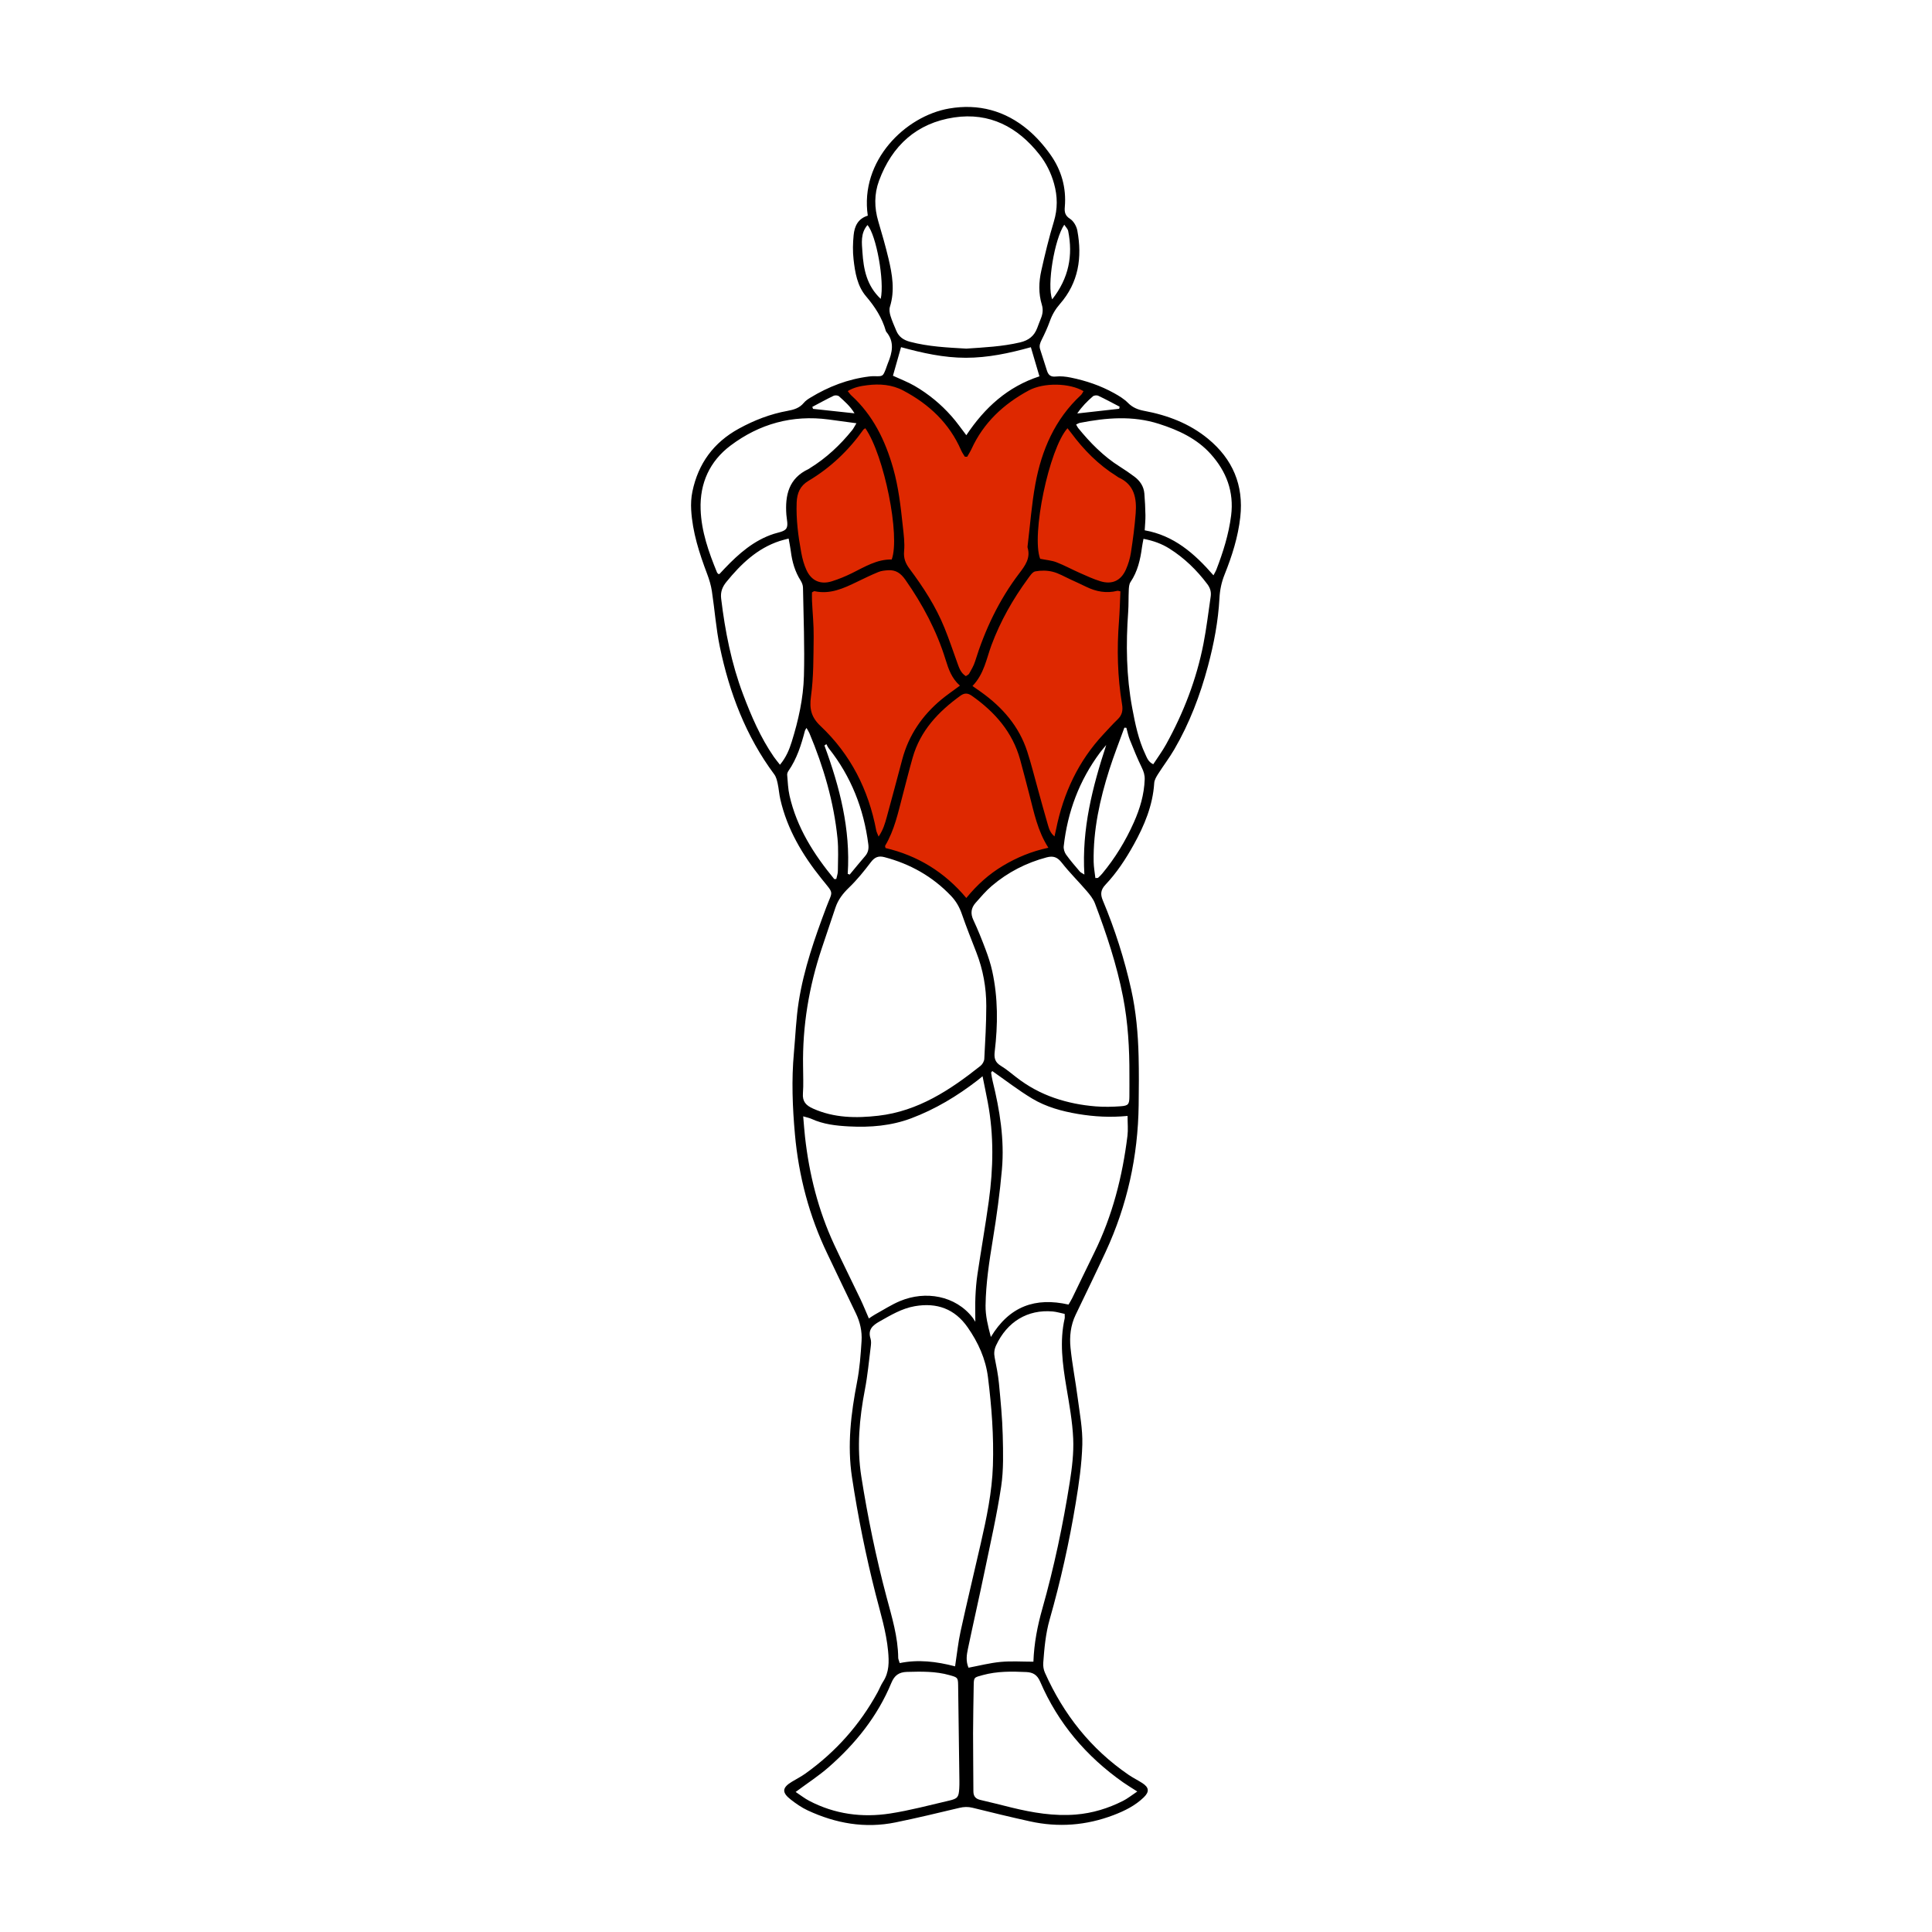 <?xml version="1.0" encoding="UTF-8"?>
<svg xmlns="http://www.w3.org/2000/svg" viewBox="0 0 2500 2500">
  <defs>
    <style>
      .cls-1 {
        fill: #000;
      }

      .cls-1, .cls-2, .cls-3 {
        stroke-width: 0px;
      }

      .cls-2 {
        fill: none;
      }

      .cls-4 {
        fill: #de2800;
        stroke: #000;
        stroke-miterlimit: 10;
      }

      .cls-3 {
        fill: #fff;
      }
    </style>
  </defs>
  <g id="Layer_9" data-name="Layer 9">
    <rect class="cls-3" x="-11.4" y="-13.78" width="2528.78" height="2532.29"/>
  </g>
  <g id="Back">
    <path class="cls-4" d="M1088,500.22c11.37-3.57,20.07-7.66,29.16-8.88,22.16-2.96,43.33.64,63.3,11.64,25.28,13.93,45.78,32.18,58.24,58.71,2.9,6.16,6.72,11.89,10.83,19.06,2.36-3.03,4.01-4.72,5.17-6.71,5.33-9.12,9.73-18.89,15.9-27.39,26.9-37.08,61.89-58.9,109.41-55.77,9.37.62,24.59,6.22,30.78,11.43-4.36,5.17-8.94,10.22-13.08,15.62-4.2,5.47-8.16,11.15-11.86,16.97-3.29,5.18-2.93,10.31,1.55,14.88,8.65,8.85,16.94,18.06,25.95,26.52,17.26,16.21,34.84,32.08,52.44,47.92,8.5,7.65,12.73,17.02,11.18,28.25-3.08,22.34-6.41,44.65-10.3,66.85-1.62,9.26-5.48,18.11-7.37,27.35-1.95,9.56-2.76,19.36-4.04,29.05-.86,6.5-1.27,13.08-2.56,19.49-4.74,23.69-.72,47.15,1.16,70.71,1.36,17.05,1.98,34.15,2.94,51.23.54,9.58-2.77,16.95-11.58,21.69-9.78,5.26-16.67,13.21-22.93,22.55-16.7,24.89-31.68,50.6-43.67,78.09-6.51,14.93-8.74,30.73-10.79,46.64-1.56,12.09-7.8,17.79-19.63,18.31-3.63.16-7.24.65-10.87.9-14.13.96-23.31,10.58-33.17,18.98-1.63,1.39-2.74,3.64-4.56,4.54-18.73,9.24-31.37,25.72-46.71,39-.79.68-1.72,1.19-2.89,1.99-8.34-7.65-16.74-15.11-24.85-22.88-6.85-6.56-13.96-12.5-22.44-17.1-5.9-3.2-11.39-7.9-15.75-13.05-8.19-9.67-19.44-10.41-30.46-12.26-1.78-.3-3.64-.07-5.46-.15-11.04-.5-18.13-7.7-18.88-19.11-1.12-16.86-4.73-33.09-11.59-48.61-11.39-25.75-25.7-49.77-41.06-73.33-6.97-10.71-14.95-19.43-25.96-25.55-6.75-3.75-9.74-9.59-9.64-17.12.15-11.28-.08-22.6.72-33.84,1.52-21.43,3.92-42.79,5.39-64.22.47-6.8-.62-13.74-1.39-20.58-1.84-16.27-3.9-32.52-5.9-48.78-.22-1.79-.39-3.66-1-5.33-10.42-28.26-13.57-58.04-18.34-87.48-2.44-15.08,1.24-27.88,13.23-38.32,16.75-14.6,33.1-29.67,49.32-44.86,9.02-8.45,17.38-17.6,26.15-26.33,5.56-5.53,5.9-11.55,1.57-17.68-5.24-7.42-10.87-14.57-16.41-21.77-2.38-3.09-4.95-6.03-9.27-11.26Z"/>
  </g>
  <g id="Back-2" data-name="Back">
    <path class="cls-1" d="M1122.92,279.11c-10.51-71.07,48.49-128.92,105.27-138.7,37.89-6.53,72.39,2.75,101.84,27.43,10.99,9.21,20.79,20.4,29.12,32.12,14.29,20.1,20.88,43.02,18.7,67.94-.57,6.56.3,11.14,6.84,15.31,4.58,2.91,8.35,9.59,9.38,15.16,6.43,34.77,1.64,67.3-22.47,94.89-5.87,6.72-10.12,13.96-13.1,22.32-2.92,8.17-6.58,16.12-10.48,23.89-2.06,4.09-3.58,7.87-2.13,12.4,2.99,9.33,5.88,18.69,8.95,28,1.78,5.39,4.79,8.07,11.35,7.36,6.36-.69,13.09.08,19.42,1.37,19.67,4,38.6,10.41,56.17,20.21,6.3,3.51,12.74,7.38,17.74,12.44,6.01,6.09,12.86,8.86,20.91,10.36,30.47,5.66,59,16.51,82.99,36.35,31.52,26.06,46.1,59.77,41.5,101.09-2.88,25.88-10.67,50.4-20.31,74.39-3.98,9.9-6.07,19.85-6.64,30.58-1.6,29.83-7.2,59.13-14.9,87.93-10.08,37.67-23.86,74-43.57,107.8-6.39,10.96-14.16,21.1-20.97,31.83-2.26,3.56-4.73,7.69-4.98,11.7-1.84,29.06-12.79,55.03-26.65,79.96-10.25,18.45-21.86,36.12-36.4,51.51-6.13,6.49-6.9,12.2-3.47,20.38,15.62,37.26,27.87,75.66,36.68,115.09,6.35,28.44,8.9,57.4,9.63,86.47.53,21.06.35,42.15.08,63.22-.84,66.29-14.79,129.7-42.68,189.9-12.67,27.35-25.88,54.46-38.92,81.64-6.49,13.54-8.04,28.12-6.58,42.54,2.18,21.64,6.46,43.05,9.25,64.64,2.6,20.14,6.57,40.44,6.02,60.56-.69,25.28-4.37,50.62-8.51,75.64-8.42,50.9-19.63,101.25-33.78,150.9-5.22,18.3-6.86,37.1-8.26,55.92-.31,4.17.4,8.87,2.1,12.67,24.05,53.94,59.37,98.76,108.34,132.3,5.68,3.89,11.94,6.92,17.74,10.66,8.74,5.65,9.4,11.19,1.92,18.44-11.16,10.82-24.8,17.56-39.18,23.03-35.26,13.42-71.36,16.2-108.15,8.07-24.81-5.48-49.52-11.44-74.18-17.57-5.89-1.46-11.22-1.29-17.07.1-27.54,6.54-55.08,13.21-82.81,18.85-39.5,8.04-77.34,1.29-113.5-15.55-7.82-3.64-15.12-8.72-21.96-14.05-11.78-9.18-11.15-15.4,1.45-23.02,5.9-3.57,12.1-6.72,17.7-10.72,39.02-27.93,70.21-62.87,93.23-105.03,2.44-4.46,4.23-9.32,7-13.55,8.14-12.4,7.91-25.9,6.59-39.89-2.38-25.13-9.87-49.07-16.05-73.33-12.73-50.01-22.94-100.54-30.67-151.56-6.3-41.56-1.33-82.47,6.59-123.38,3.37-17.38,4.7-35.23,5.81-52.94.77-12.37-1.85-24.46-7.43-35.87-12.43-25.46-24.42-51.13-36.71-76.66-23.6-49.01-37.24-100.93-42.08-154.81-3.15-35.02-4.55-70.33-1.32-105.57,2.02-22.04,2.79-44.27,6.22-66.08,6.64-42.16,20.68-82.34,35.66-122.16,8.42-22.36,10.57-16.2-6.22-37.09-24.58-30.59-44.34-63.84-53.23-102.6-1.54-6.7-1.96-13.66-3.43-20.39-.9-4.12-1.98-8.64-4.41-11.91-36.75-49.39-58.01-105.47-70.45-165.06-4.95-23.73-6.64-48.14-10.31-72.16-1.14-7.44-3.35-14.83-6.02-21.89-10.17-26.94-19.07-54.2-20.75-83.18-.46-7.86-.01-16.03,1.59-23.72,7.52-36.21,27.37-63.41,60.05-81.35,19.95-10.95,40.8-19.01,63.16-23.05,8.07-1.46,15.4-3.62,20.9-10.32,2.25-2.74,5.43-4.86,8.51-6.73,23.54-14.36,48.77-24.09,76.27-27.44,2.15-.26,4.34-.41,6.51-.36,11.07.3,11.08.33,14.95-9.58.92-2.37,1.62-4.83,2.59-7.17,5.79-13.94,8.87-27.71-2.14-40.76-.23-.27-.38-.63-.48-.97-4.84-17.07-14.1-31.34-25.61-44.86-11.42-13.42-14.27-30.88-16.19-47.89-1.17-10.35-.92-21.02.12-31.41,1.12-11.25,5.5-21.21,18.26-25.06ZM1235.88,2156.25c2.54-16.57,3.99-31.03,7.08-45.13,8.32-37.95,17.4-75.74,26.08-113.62,7.63-33.3,14.66-66.73,15.79-101.01,1.26-38.2-1.66-76.18-6.36-114.09-2.99-24.13-12.7-45.28-26.34-64.85-16.72-23.99-39.95-32.31-68.44-27.33-16.86,2.95-31.13,11.63-45.7,19.83-8.97,5.05-15.22,10.63-11.5,22.21,1.06,3.3.64,7.27.19,10.84-2.31,18.36-4,36.85-7.49,54.99-7.2,37.38-10.6,74.82-4.64,112.62,8.27,52.4,18.95,104.32,32.58,155.6,6.91,25.97,14.89,51.7,15.16,78.94.02,1.69.94,3.37,1.95,6.78,23.84-4.92,47.4-2.11,71.63,4.21ZM1039.18,1380.07c0,11.62.68,23.29-.2,34.84-.8,10.6,4.07,15.55,13.1,19.6,27.26,12.21,55.89,12.51,84.46,9.24,51.42-5.9,92.92-33.28,132.22-64.53,2.51-2,4.74-5.91,4.91-9.05,1.24-22.81,2.56-45.65,2.58-68.49.01-23.73-4.15-46.94-12.82-69.21-6.45-16.57-13.05-33.11-18.87-49.91-3.05-8.82-7.49-16.52-13.8-23.16-23.89-25.15-52.89-41.5-86.37-50.27-7.76-2.03-12.64.1-17.55,6.6-8.73,11.54-17.95,22.92-28.34,32.93-7.84,7.55-13.99,15.53-17.41,25.73-5.89,17.55-11.8,35.08-17.68,52.64-16.62,49.66-25.11,100.62-24.24,153.05ZM1250.29,451.12c23.09-1.58,46.57-2.63,69.72-8.07,11.09-2.61,18.2-8.24,22.13-18.55,1.55-4.07,3.01-8.18,4.69-12.19,2.46-5.88,3.22-11.75,1.31-18.01-4.45-14.63-3.96-29.56-.68-44.17,4.77-21.22,9.85-42.43,16.18-63.23,5.07-16.68,4.91-32.77.3-49.28-3.87-13.86-10.16-26.51-18.98-37.71-28.11-35.69-64.55-54.75-110.27-47.95-48.32,7.19-80.46,36.37-97.25,81.97-6.3,17.1-6.18,34.79-.95,52.46,4.74,16,9.39,32.05,13.24,48.28,4.87,20.57,8.44,41.29,1.82,62.37-1.1,3.51-.38,8.02.74,11.69,2,6.57,4.88,12.88,7.52,19.24,3.32,8,9.39,12.09,17.83,14.32,23.72,6.27,47.95,7.41,72.67,8.83ZM1262.07,1710.43c0-12.64-.34-22.39.1-32.11.44-9.78,1.19-19.6,2.64-29.28,4.72-31.59,10.31-63.06,14.67-94.7,5.88-42.67,6.73-85.42-1.32-128-2.05-10.83-4.32-21.62-6.74-33.68-3.24,2.64-4.87,4.04-6.57,5.35-26.32,20.31-54.57,37.35-85.74,49.07-25.9,9.74-52.84,11.94-80.4,10.5-16.88-.88-33.25-2.7-48.76-9.8-2.74-1.25-5.81-1.8-10.63-3.23.89,10.1,1.44,18.33,2.36,26.53,5.39,48.36,17.12,95.05,37.66,139.28,11.01,23.72,22.78,47.09,34.03,70.69,3.84,8.05,7.16,16.34,10.94,25.03,3.13-2.04,5.44-3.75,7.93-5.12,10.8-5.94,21.24-12.77,32.56-17.48,32.74-13.62,71.57-7.1,93.85,21.63.88,1.14,1.57,2.43,3.42,5.33ZM1251.57,591.02c-1.03-.02-2.06-.05-3.09-.07-1.59-2.7-3.48-5.26-4.72-8.11-15.27-35.23-41.55-59.79-74.92-77.47-14.71-7.79-30.63-8.92-46.67-6.91-8.37,1.05-17.04,2.57-25.2,7.63,1.89,2.31,3.04,4.12,4.56,5.51,28.07,25.59,43.9,58.13,54.15,94.04,7.02,24.58,9.82,49.8,12.53,75.05,1.16,10.8,2.69,21.81,1.69,32.51-.86,9.21,1.82,15.79,7.03,22.77,17.85,23.9,34.08,48.88,45.31,76.67,5.98,14.79,11.08,29.94,16.48,44.96,2.33,6.48,4.36,13.08,11.08,17.32,1.53-1.1,3.49-1.82,4.25-3.2,2.78-5.03,5.89-10.06,7.58-15.5,12.83-41.27,31.06-79.83,57.28-114.31,7.68-10.09,14.89-19.78,10.77-33.43-.2-.66-.02-1.45.06-2.17,3.23-26.63,5.16-53.5,10-79.84,8.09-44.06,25.27-84.03,58.99-115.28,1.43-1.32,2.23-3.33,3.33-5.04-17.64-10.48-51.08-11.6-70.99-.84-32.51,17.56-58.34,41.6-73.95,75.69-1.59,3.47-3.71,6.69-5.58,10.03ZM1461.45,1390.75c.15-33.83-1.8-67.54-8.26-100.79-8.05-41.47-21.37-81.46-36.29-120.89-2.23-5.91-6.54-11.26-10.72-16.15-10.6-12.38-22.33-23.84-32.32-36.66-5.64-7.23-11.01-9.09-19.5-6.83-26.44,7.02-50.18,19.23-70.94,36.88-7.69,6.54-14.32,14.4-21.04,22-5.78,6.55-6.82,13.72-2.86,22.15,5.85,12.48,11,25.33,15.84,38.24,3.43,9.15,6.54,18.53,8.62,28.07,7.51,34.43,7.34,69.23,3.17,104.02-.98,8.17.34,13.77,7.74,18.25,7.11,4.3,13.55,9.76,20.14,14.89,15.04,11.71,31.51,20.67,49.56,26.89,17.29,5.95,35.1,9.39,53.21,10.84,10.82.87,21.81.63,32.65-.18,9.71-.72,10.87-2.65,10.98-12.4.11-9.44.02-18.89.02-28.33ZM1377.68,1700.18c-5.65-1.18-10.5-2.71-15.44-3.15-32.51-2.85-59.03,13.23-73.29,43.89-2.42,5.21-2.95,10.18-1.84,15.8,2.18,11.03,4.44,22.11,5.51,33.29,2.13,22.39,4.36,44.83,4.91,67.29.54,22.08,1.22,44.53-2.03,66.24-5.54,36.92-13.89,73.43-21.48,110.03-6.93,33.4-14.56,66.66-21.54,100.06-1.6,7.63-2.93,15.59.76,24.38,13.99-2.62,27.7-6.2,41.62-7.5,13.79-1.29,27.79-.28,42.36-.28.87-23.99,5.26-46.37,11.51-68.42,15.26-53.87,26.78-108.58,35.52-163.83,2.94-18.58,5.28-37.63,4.46-56.32-.98-22.37-5.12-44.67-8.83-66.84-4.93-29.51-8.97-58.91-2.23-88.66.3-1.35.04-2.82.04-5.98ZM1459.07,1444.01c-22.38,2.15-43.28.96-64.03-2.52-20.92-3.51-41.43-9.11-59.59-20.05-17.82-10.73-34.36-23.59-51.45-35.51-.75,1.1-1.54,1.72-1.47,2.22.53,3.57,1.04,7.16,1.91,10.66,9.25,37.58,15.46,75.63,12.05,114.37-2.67,30.33-6.82,60.6-11.75,90.66-4.65,28.35-9.04,56.66-9.43,85.41-.18,13.28,2.98,26.11,6.86,40.82,24.04-39.97,57.74-51.67,100.51-41.96,1.61-2.81,3.36-5.51,4.76-8.38,9.55-19.59,18.92-39.27,28.55-58.81,23.55-47.8,36.47-98.63,42.94-151.24.96-7.78.13-15.77.13-25.66ZM1242.15,887.21c-10.64-9.37-14.75-21.28-18.5-33.45-11.56-37.47-29.69-71.57-52.17-103.63-5.84-8.32-12.28-12.85-22.14-12.24-4.26.26-8.76.66-12.63,2.25-9.39,3.84-18.53,8.31-27.67,12.73-17.43,8.43-34.89,16.58-55.15,12.09-.54-.12-1.25.58-3.19,1.56,0,3.22-.15,7.1.03,10.97.72,15.58,2.36,31.17,2.16,46.73-.34,25.73-.01,51.69-3.51,77.07-2.24,16.19.52,26.98,12.4,38.18,39,36.8,62.11,82.53,72.07,135.07.42,2.24,1.63,4.33,3.05,7.99,5.95-8.63,8.3-16.96,10.57-25.22,6.83-24.84,13.43-49.74,20.05-74.64,8.31-31.24,25.65-56.64,50.26-77.2,7.19-6.01,15-11.27,24.4-18.27ZM1258.39,887.68c4.85,3.4,8.06,5.63,11.25,7.9,27.56,19.7,49.03,44.24,59.62,76.95,5.14,15.86,9.14,32.09,13.63,48.16,4.39,15.72,8.59,31.5,13.22,47.15,1.46,4.92,3.07,10.13,8.42,14.48.89-4.01,1.53-6.73,2.09-9.47,9.43-46.53,28.78-88.12,61.49-123.01,5.96-6.35,11.75-12.89,18.04-18.9,5.84-5.58,7.14-11.49,5.79-19.56-5.93-35.59-6.79-71.43-3.99-107.4,1-12.88,1.27-25.82,1.87-38.78-1.99-.36-3.1-.91-4.02-.68-14.07,3.53-27.33,1.08-40.15-5.16-6.85-3.33-13.76-6.53-20.69-9.69-7.59-3.46-14.96-7.91-22.94-9.87-7.12-1.75-15.15-1.81-22.36-.44-3.7.7-6.92,5.86-9.62,9.54-19.4,26.48-35.47,54.76-46.99,85.63-6.66,17.84-9.48,37.4-24.65,53.14ZM1356.59,1096.98c-14.11-22.03-18.56-45.69-24.61-68.8-3.95-15.09-7.78-30.22-11.93-45.26-9.87-35.72-32.77-61.62-62.37-82.5-5.12-3.61-9.49-4.06-14.79-.23-28.61,20.65-52.03,45.28-61.94,80.26-4.55,16.05-8.59,32.25-12.84,48.39-5.91,22.43-10.64,45.27-22.74,65.56-.27.46.2,1.35.49,2.96,41.25,9.69,76.26,30.85,104.55,64.64,14.1-17.29,29.46-30.98,47.37-41.67,17.85-10.66,36.77-18.66,58.82-23.34ZM1471.66,2318.2c-7.49-4.81-13.03-8.1-18.28-11.8-47.73-33.58-84.29-76.53-107.4-130.3-3.8-8.83-9.18-12.06-17.97-12.48-18.92-.9-37.7-1.15-56.27,3.93-11.5,3.14-11.63,2.6-11.79,14.19-.28,20.34-.77,40.69-.81,61.03-.04,25.04.4,50.08.42,75.12,0,6.58,2.88,9.83,9.23,11.26,13.46,3.03,26.8,6.56,40.2,9.83,27.27,6.65,54.75,11.33,83.02,9.05,21.68-1.75,42.04-8.02,61.32-17.78,5.73-2.9,10.83-7.07,18.31-12.06ZM1029.58,2318.77c6.22,4.12,11.58,8.38,17.54,11.49,33.01,17.28,68.41,22.01,104.72,16.4,25.75-3.98,51.08-10.81,76.52-16.71,10.92-2.53,12.23-4.57,12.91-15.58.2-3.26.24-6.53.2-9.8-.53-41.37-1.05-82.74-1.65-124.11-.14-9.85-.95-9.94-11-12.8-18.15-5.16-36.55-4.72-55.11-4.23-10.37.28-16.23,4.38-20.3,14.23-17.82,43.13-46.35,78.64-81.17,109.12-12.75,11.16-27.14,20.45-42.65,31.98ZM1479.66,697.25c-.82,4.56-1.52,7.69-1.94,10.86-2.11,15.95-5.61,31.35-14.83,45.04-1.84,2.73-2.09,6.82-2.26,10.33-.47,9.42-.1,18.88-.77,28.28-2.99,41.76-2.46,83.36,5.27,124.63,3.81,20.32,7.94,40.62,16.86,59.5,2.21,4.68,3.87,10.08,10.32,13.05,5.7-8.76,11.74-16.91,16.61-25.72,22.62-40.9,39.31-84.11,48.32-130.03,3.97-20.24,6.37-40.8,9.38-61.23.88-5.96-.55-11.05-4.4-16.17-13.68-18.17-29.69-33.73-48.92-45.86-9.85-6.21-20.65-10.19-33.66-12.69ZM1009.28,989.6c8.14-9.91,12.03-19.62,15.16-29.63,8.72-27.81,15.06-56.33,15.84-85.35,1.03-38.03-.54-76.13-1.22-114.2-.05-3.07-1.32-6.46-2.99-9.09-7.37-11.61-11.04-24.34-12.73-37.83-.66-5.27-1.78-10.49-2.85-16.62-4.69,1.27-8.16,2.04-11.52,3.14-29.13,9.57-50.08,29.74-68.92,52.83-5.36,6.56-7.92,13.1-6.88,21.76,5.09,42.28,13.25,83.83,28.34,123.79,10.66,28.22,22.54,55.87,39.78,80.86,2.2,3.19,4.73,6.15,8,10.35ZM1570.21,744.47c1.75-3.36,2.92-5.16,3.68-7.13,8.76-22.72,16.06-45.76,19.16-70.11,3.95-31.05-6.2-57.29-26.46-79.81-17.98-19.99-41.83-30.92-66.97-38.97-33.87-10.84-68.04-7.97-102.18-1.28-1.59.31-3.05,1.3-4.93,2.13,1.13,2,1.67,3.36,2.55,4.45,15.63,19.24,32.84,36.77,53.99,50.08,6.44,4.05,12.73,8.38,18.83,12.92,7.28,5.42,12.14,12.61,12.92,21.83.79,9.37,1.22,18.79,1.39,28.19.1,6.04-.56,12.1-.95,19.45,37.53,6.64,64.16,29.66,88.97,58.24ZM929.8,742.87c.63-.11,1.11-.05,1.3-.25,2.25-2.35,4.43-4.75,6.67-7.1,18.18-19.07,37.67-36.24,63.36-44.68,5.76-1.89,13.63-2.83,16.34-6.96,2.74-4.19.52-11.79.08-17.87-1.82-25.24,3.08-47.13,28.66-59.05.65-.3,1.21-.8,1.82-1.18,21.23-13.12,39.17-29.9,54.75-49.27,1.69-2.1,2.87-4.62,5.43-8.82-13.14-1.78-24.52-3.36-35.91-4.87-46.99-6.2-89.54,5.56-127.05,33.79-26.94,20.28-39.79,48.69-38.66,82.4.95,28.65,10.44,55.45,21.23,81.73.36.88,1.36,1.51,1.95,2.14ZM1119.77,554.16c-1.23.8-2.02,1.06-2.41,1.6-19.17,27.03-42.68,49.47-71.19,66.44-10.89,6.48-14.82,15.92-15.29,28.1-.84,21.95,2.02,43.51,5.97,64.95,1.43,7.76,3.55,15.65,6.89,22.76,6.42,13.66,18.13,18.69,32.51,14.23,8.97-2.79,17.78-6.43,26.21-10.59,16.52-8.15,32.32-18.1,51.39-17.65,11.32-30.14-9.75-134.94-34.09-169.84ZM1345.94,723.06c7.85,1.6,14.85,2.09,21.12,4.5,10.14,3.89,19.73,9.2,29.7,13.59,8.96,3.95,17.89,8.17,27.22,11,15.1,4.59,26.51-.73,32.95-15.19,3.06-6.88,5.31-14.37,6.46-21.81,2.6-16.85,4.87-33.8,6.17-50.79,1.48-19.36-1.54-37.24-22.03-46.5-.98-.44-1.8-1.23-2.72-1.8-23.47-14.63-42.48-33.94-58.86-56.03-1.46-1.97-3.03-3.87-4.63-5.89-24.03,27.04-47.01,138.59-35.37,168.92ZM1155.46,486.18c9.7,4.47,19.21,8.07,27.9,13.08,9.08,5.24,17.77,11.35,25.88,18,7.83,6.41,15.14,13.6,21.89,21.16,6.83,7.65,12.68,16.17,19.29,24.74,23.91-35.86,53.48-62.74,94.61-76.18-3.7-12.56-7.24-24.56-11.1-37.69-28.11,7.84-55.61,13.67-84.15,13.67-28.51,0-55.95-6.1-83.83-13.73-3.71,13.06-7.03,24.78-10.48,36.95ZM1457.51,941.75l-2.58-.14c-6.51,18.02-13.59,35.87-19.41,54.11-12.38,38.83-21.05,78.42-20.34,119.5.12,7.04,1.47,14.05,2.24,20.97,2.18-.17,3.1.04,3.5-.32,1.86-1.7,3.7-3.44,5.31-5.38,16.8-20.2,30.34-42.45,41.01-66.42,7.87-17.66,13.32-35.96,13.99-55.53.19-5.71-1.36-10.34-3.82-15.4-5.69-11.68-10.58-23.76-15.41-35.83-2-4.99-3.02-10.37-4.49-15.57ZM1079.56,1137.57l2.59-.16c.71-3.42,2.01-6.83,2.04-10.26.12-14.12.94-28.36-.47-42.36-4.75-47.25-18.03-92.35-36.32-136.04-.9-2.15-2.28-4.1-3.81-6.8-1.05,1.86-1.78,2.69-2.02,3.65-4.79,18.3-10.39,36.25-21.36,52.02-.97,1.4-1.75,3.41-1.61,5.04.8,9,1.07,18.17,3.06,26.93,9.39,41.31,31.4,75.9,57.9,107.98ZM1431.43,964.07c-2.69,3.25-5.52,6.4-8.03,9.78-26.81,36.05-41.99,76.66-46.94,121.14-.39,3.51.97,7.94,3.05,10.85,5.46,7.65,11.69,14.76,17.79,21.94,1.15,1.35,3.05,2.06,5.89,3.89-3.56-59.02,10.49-113.37,28.25-167.6ZM1096.95,1130.77c.85.31,1.7.62,2.55.93,6.67-8.02,13.24-16.14,20.06-24.03,3.88-4.5,4.77-9.47,4.04-15.16-5.91-45.93-22.19-87.57-51.06-124.05-1.32-1.66-2.17-3.69-3.23-5.55-.83.59-1.66,1.19-2.49,1.78,19.75,53.61,33.91,108.23,30.13,166.08ZM1361.55,387.32c21.54-27.47,27.04-56.59,20.67-88.41-.55-2.75-3.11-5.09-5.06-8.13-12.65,18.4-22.77,78.76-15.61,96.53ZM1139.65,386.76c5.12-22.81-5.81-82.89-17.14-95.55-9.21,10.67-7.32,23.38-6.52,35.21,1.47,21.82,5.38,43.11,23.66,60.33ZM1393.95,535.04c19.16-2.14,36.71-4.11,54.27-6.08.19-.91.37-1.81.56-2.72-9.22-4.79-18.35-9.77-27.73-14.19-1.83-.86-5.41-.45-6.91.85-7.26,6.3-14.09,13.1-20.18,22.13ZM1051.12,526.5c.32.86.63,1.71.95,2.57,17.47,1.88,34.94,3.76,53.66,5.78-5.57-9.36-12.98-15.61-20.06-22.03-1.43-1.29-5.09-1.59-6.94-.7-9.35,4.5-18.44,9.53-27.62,14.38Z"/>
    <g>
      <path class="cls-2" d="M1235.88,2156.25c-24.22-6.32-47.79-9.13-71.63-4.21-1.01-3.41-1.93-5.09-1.95-6.78-.27-27.24-8.25-52.97-15.16-78.94-13.64-51.28-24.32-103.2-32.58-155.6-5.97-37.8-2.56-75.24,4.64-112.62,3.49-18.14,5.18-36.63,7.49-54.99.45-3.57.87-7.54-.19-10.84-3.73-11.58,2.53-17.17,11.5-22.21,14.58-8.2,28.84-16.88,45.7-19.83,28.49-4.98,51.72,3.34,68.44,27.33,13.64,19.57,23.35,40.72,26.34,64.85,4.69,37.91,7.62,75.9,6.36,114.09-1.13,34.28-8.16,67.72-15.79,101.01-8.68,37.88-17.76,75.66-26.08,113.62-3.09,14.1-4.53,28.56-7.08,45.13Z"/>
      <path class="cls-2" d="M1039.18,1380.07c-.87-52.43,7.62-103.39,24.24-153.05,5.87-17.55,11.79-35.09,17.68-52.64,3.42-10.2,9.57-18.18,17.41-25.73,10.39-10.02,19.61-21.39,28.34-32.93,4.91-6.5,9.79-8.63,17.55-6.6,33.48,8.77,62.49,25.12,86.37,50.27,6.31,6.65,10.74,14.34,13.8,23.16,5.82,16.8,12.41,33.33,18.87,49.91,8.67,22.27,12.84,45.48,12.82,69.21-.01,22.83-1.34,45.68-2.58,68.49-.17,3.14-2.4,7.05-4.91,9.05-39.3,31.25-80.79,58.64-132.22,64.53-28.57,3.28-57.2,2.97-84.46-9.24-9.04-4.05-13.91-9-13.1-19.6.88-11.55.2-23.22.2-34.84Z"/>
      <path class="cls-2" d="M1250.29,451.12c-24.72-1.42-48.95-2.55-72.67-8.83-8.43-2.23-14.51-6.33-17.83-14.32-2.64-6.36-5.52-12.67-7.52-19.24-1.12-3.67-1.84-8.19-.74-11.69,6.63-21.08,3.05-41.8-1.82-62.37-3.84-16.23-8.5-32.28-13.24-48.28-5.23-17.66-5.35-35.36.95-52.46,16.79-45.6,48.93-74.78,97.25-81.97,45.72-6.8,82.16,12.27,110.27,47.95,8.83,11.2,15.11,23.86,18.98,37.71,4.62,16.51,4.78,32.59-.3,49.28-6.33,20.8-11.41,42-16.18,63.23-3.28,14.61-3.77,29.55.68,44.17,1.91,6.26,1.15,12.13-1.31,18.01-1.68,4.01-3.14,8.12-4.69,12.19-3.92,10.31-11.04,15.94-22.13,18.55-23.14,5.44-46.63,6.5-69.72,8.07Z"/>
      <path class="cls-2" d="M1262.07,1710.43c-1.85-2.9-2.54-4.19-3.42-5.33-22.28-28.73-61.11-35.25-93.85-21.63-11.32,4.71-21.76,11.54-32.56,17.48-2.49,1.37-4.8,3.08-7.93,5.12-3.78-8.69-7.1-16.98-10.94-25.03-11.26-23.61-23.02-46.98-34.03-70.69-20.54-44.23-32.27-90.92-37.66-139.28-.91-8.2-1.47-16.43-2.36-26.53,4.82,1.44,7.89,1.98,10.63,3.23,15.51,7.1,31.88,8.92,48.76,9.8,27.56,1.44,54.5-.76,80.4-10.5,31.17-11.72,59.42-28.76,85.74-49.07,1.7-1.31,3.33-2.7,6.57-5.35,2.42,12.06,4.7,22.85,6.74,33.68,8.04,42.58,7.19,85.33,1.32,128-4.36,31.64-9.94,63.11-14.67,94.7-1.45,9.68-2.19,19.5-2.64,29.28-.44,9.72-.1,19.47-.1,32.11Z"/>
      <path class="cls-2" d="M1251.57,591.02c1.87-3.34,3.99-6.56,5.58-10.03,15.61-34.08,41.44-58.12,73.95-75.69,19.91-10.76,53.35-9.63,70.99.84-1.11,1.71-1.9,3.71-3.33,5.04-33.72,31.24-50.9,71.22-58.99,115.28-4.83,26.34-6.77,53.21-10,79.84-.09.72-.26,1.51-.06,2.17,4.11,13.65-3.1,23.34-10.77,33.43-26.22,34.48-44.45,73.04-57.28,114.31-1.69,5.43-4.8,10.46-7.58,15.5-.76,1.38-2.73,2.09-4.25,3.2-6.72-4.24-8.75-10.84-11.08-17.32-5.4-15.02-10.5-30.17-16.48-44.96-11.24-27.79-27.46-52.77-45.31-76.67-5.21-6.97-7.89-13.56-7.03-22.77,1-10.7-.53-21.71-1.69-32.51-2.71-25.25-5.51-50.47-12.53-75.05-10.25-35.91-26.08-68.45-54.15-94.04-1.53-1.39-2.68-3.21-4.56-5.51,8.15-5.06,16.83-6.58,25.2-7.63,16.04-2.01,31.96-.89,46.67,6.91,33.37,17.69,59.65,42.24,74.92,77.47,1.24,2.85,3.13,5.41,4.72,8.11,1.03.02,2.06.05,3.09.07Z"/>
      <path class="cls-2" d="M1461.45,1390.75c0,9.44.08,18.89-.02,28.33-.11,9.75-1.27,11.68-10.98,12.4-10.84.8-21.83,1.04-32.65.18-18.11-1.45-35.92-4.89-53.21-10.84-18.05-6.22-34.52-15.18-49.56-26.89-6.59-5.13-13.02-10.59-20.14-14.89-7.41-4.48-8.72-10.08-7.74-18.25,4.17-34.79,4.34-69.58-3.17-104.02-2.08-9.53-5.19-18.91-8.62-28.07-4.84-12.92-9.98-25.76-15.84-38.24-3.95-8.43-2.92-15.6,2.86-22.15,6.72-7.61,13.35-15.46,21.04-22,20.76-17.65,44.49-29.86,70.94-36.88,8.49-2.26,13.87-.4,19.5,6.83,9.99,12.83,21.72,24.29,32.32,36.66,4.19,4.89,8.49,10.25,10.72,16.15,14.92,39.43,28.23,79.42,36.29,120.89,6.46,33.24,8.4,66.96,8.26,100.79Z"/>
      <path class="cls-2" d="M1377.68,1700.18c0,3.16.27,4.64-.04,5.98-6.73,29.75-2.7,59.15,2.23,88.66,3.71,22.17,7.85,44.47,8.83,66.84.82,18.69-1.52,37.74-4.46,56.32-8.74,55.26-20.26,109.96-35.52,163.83-6.25,22.05-10.64,44.43-11.51,68.42-14.57,0-28.57-1.01-42.36.28-13.92,1.3-27.62,4.88-41.62,7.5-3.69-8.79-2.35-16.75-.76-24.38,6.98-33.39,14.61-66.65,21.54-100.06,7.59-36.6,15.94-73.11,21.48-110.03,3.26-21.71,2.57-44.16,2.03-66.24-.55-22.46-2.78-44.9-4.91-67.29-1.06-11.17-3.32-22.26-5.51-33.29-1.11-5.62-.58-10.59,1.84-15.8,14.26-30.66,40.78-46.74,73.29-43.89,4.94.43,9.79,1.96,15.44,3.15Z"/>
      <path class="cls-2" d="M1459.07,1444.01c0,9.89.82,17.89-.13,25.66-6.47,52.61-19.39,103.44-42.94,151.24-9.63,19.55-19,39.23-28.55,58.81-1.4,2.87-3.15,5.56-4.76,8.38-42.77-9.7-76.47,2-100.51,41.96-3.88-14.71-7.04-27.55-6.86-40.82.4-28.75,4.79-57.06,9.43-85.41,4.93-30.06,9.08-60.32,11.75-90.66,3.41-38.73-2.8-76.79-12.05-114.37-.86-3.5-1.38-7.09-1.91-10.66-.07-.5.72-1.13,1.47-2.22,17.09,11.92,33.63,24.78,51.45,35.51,18.16,10.94,38.67,16.54,59.59,20.05,20.74,3.48,41.65,4.66,64.03,2.52Z"/>
      <path class="cls-2" d="M1242.15,887.21c-9.4,7-17.21,12.26-24.4,18.27-24.61,20.56-41.95,45.96-50.26,77.2-6.62,24.9-13.22,49.8-20.05,74.64-2.27,8.26-4.62,16.59-10.57,25.22-1.43-3.66-2.63-5.75-3.05-7.99-9.96-52.54-33.07-98.27-72.07-135.07-11.87-11.21-14.63-21.99-12.4-38.18,3.5-25.38,3.18-51.34,3.51-77.07.2-15.56-1.43-31.15-2.16-46.73-.18-3.87-.03-7.75-.03-10.97,1.94-.98,2.66-1.68,3.19-1.56,20.27,4.48,37.72-3.67,55.15-12.09,9.14-4.42,18.28-8.89,27.67-12.73,3.88-1.59,8.38-1.99,12.63-2.25,9.87-.61,16.31,3.92,22.14,12.24,22.49,32.06,40.61,66.16,52.17,103.63,3.75,12.17,7.86,24.08,18.5,33.45Z"/>
      <path class="cls-2" d="M1258.39,887.68c15.17-15.73,17.99-35.3,24.65-53.14,11.52-30.87,27.59-59.15,46.99-85.63,2.7-3.68,5.92-8.84,9.62-9.54,7.21-1.37,15.24-1.31,22.36.44,7.97,1.96,15.35,6.41,22.94,9.87,6.93,3.16,13.84,6.35,20.69,9.69,12.82,6.24,26.07,8.69,40.15,5.16.92-.23,2.03.32,4.02.68-.6,12.96-.87,25.9-1.87,38.78-2.8,35.97-1.94,71.82,3.99,107.4,1.35,8.07.04,13.99-5.79,19.56-6.29,6.01-12.08,12.54-18.04,18.9-32.71,34.89-52.05,76.48-61.49,123.01-.55,2.74-1.2,5.45-2.09,9.47-5.35-4.36-6.97-9.56-8.42-14.48-4.63-15.65-8.83-31.43-13.22-47.15-4.49-16.07-8.49-32.3-13.63-48.16-10.59-32.71-32.06-57.25-59.62-76.95-3.18-2.27-6.4-4.5-11.25-7.9Z"/>
      <path class="cls-2" d="M1356.59,1096.98c-22.05,4.68-40.97,12.69-58.82,23.34-17.91,10.69-33.27,24.38-47.37,41.67-28.29-33.79-63.3-54.95-104.55-64.64-.29-1.61-.76-2.5-.49-2.96,12.1-20.29,16.83-43.13,22.74-65.56,4.25-16.14,8.29-32.33,12.84-48.39,9.91-34.98,33.33-59.61,61.94-80.26,5.3-3.83,9.67-3.38,14.79.23,29.6,20.88,52.5,46.78,62.37,82.5,4.16,15.04,7.98,30.17,11.93,45.26,6.05,23.11,10.5,46.77,24.61,68.8Z"/>
      <path class="cls-2" d="M1471.66,2318.2c-7.48,4.98-12.57,9.15-18.31,12.06-19.28,9.76-39.65,16.02-61.32,17.78-28.27,2.29-55.75-2.4-83.02-9.05-13.4-3.27-26.75-6.8-40.2-9.83-6.35-1.43-9.23-4.69-9.23-11.26-.03-25.04-.46-50.08-.42-75.12.03-20.34.53-40.69.81-61.03.16-11.59.29-11.04,11.79-14.19,18.57-5.08,37.34-4.83,56.27-3.93,8.79.42,14.18,3.64,17.97,12.48,23.11,53.76,59.67,96.71,107.4,130.3,5.25,3.7,10.79,6.99,18.28,11.8Z"/>
      <path class="cls-2" d="M1029.58,2318.77c15.51-11.53,29.9-20.82,42.65-31.98,34.82-30.47,63.35-65.99,81.17-109.12,4.07-9.85,9.93-13.96,20.3-14.23,18.55-.49,36.96-.93,55.11,4.23,10.06,2.86,10.86,2.95,11,12.8.61,41.37,1.13,82.74,1.65,124.11.04,3.27,0,6.54-.2,9.8-.68,11.01-1.99,13.04-12.91,15.58-25.44,5.9-50.76,12.73-76.52,16.71-36.31,5.61-71.71.87-104.72-16.4-5.96-3.12-11.32-7.38-17.54-11.49Z"/>
      <path class="cls-2" d="M1479.66,697.25c13.01,2.49,23.81,6.48,33.66,12.69,19.23,12.12,35.24,27.69,48.92,45.86,3.85,5.12,5.28,10.21,4.4,16.17-3.01,20.43-5.41,40.98-9.38,61.23-9.02,45.91-25.7,89.13-48.32,130.03-4.87,8.8-10.91,16.96-16.61,25.72-6.45-2.97-8.11-8.37-10.32-13.05-8.92-18.87-13.05-39.17-16.86-59.5-7.73-41.27-8.25-82.87-5.27-124.63.67-9.4.3-18.86.77-28.28.17-3.5.42-7.6,2.26-10.33,9.22-13.69,12.72-29.1,14.83-45.04.42-3.17,1.12-6.3,1.94-10.86Z"/>
      <path class="cls-2" d="M1009.28,989.6c-3.26-4.2-5.8-7.16-8-10.35-17.24-24.99-29.12-52.64-39.78-80.86-15.09-39.95-23.25-81.51-28.34-123.79-1.04-8.66,1.52-15.19,6.88-21.76,18.84-23.09,39.79-43.26,68.92-52.83,3.36-1.1,6.83-1.87,11.52-3.14,1.07,6.13,2.19,11.35,2.85,16.62,1.69,13.49,5.36,26.22,12.73,37.83,1.67,2.63,2.93,6.03,2.99,9.09.68,38.07,2.25,76.17,1.22,114.2-.79,29.02-7.13,57.54-15.84,85.35-3.14,10.01-7.03,19.72-15.16,29.63Z"/>
      <path class="cls-2" d="M1570.21,744.47c-24.81-28.58-51.44-51.6-88.97-58.24.39-7.35,1.05-13.41.95-19.45-.16-9.4-.59-18.82-1.39-28.19-.78-9.22-5.64-16.41-12.92-21.83-6.1-4.54-12.39-8.87-18.83-12.92-21.15-13.32-38.36-30.85-53.99-50.08-.88-1.08-1.42-2.45-2.55-4.45,1.88-.83,3.34-1.82,4.93-2.13,34.15-6.7,68.31-9.56,102.18,1.28,25.14,8.05,48.98,18.98,66.97,38.97,20.26,22.52,30.42,48.76,26.46,79.81-3.1,24.35-10.41,47.39-19.16,70.11-.76,1.96-1.93,3.77-3.68,7.13Z"/>
      <path class="cls-2" d="M929.8,742.87c-.59-.63-1.59-1.25-1.95-2.14-10.8-26.28-20.28-53.07-21.23-81.73-1.12-33.7,11.72-62.11,38.66-82.4,37.51-28.24,80.06-39.99,127.05-33.79,11.39,1.5,22.77,3.08,35.91,4.87-2.56,4.2-3.74,6.72-5.43,8.82-15.59,19.37-33.53,36.15-54.75,49.27-.62.38-1.17.88-1.82,1.18-25.58,11.91-30.49,33.8-28.66,59.05.44,6.08,2.66,13.69-.08,17.87-2.71,4.13-10.59,5.07-16.34,6.96-25.7,8.44-45.19,25.61-63.36,44.68-2.24,2.35-4.42,4.76-6.67,7.1-.19.2-.67.14-1.3.25Z"/>
      <path class="cls-2" d="M1119.77,554.16c24.35,34.89,45.42,139.7,34.09,169.84-19.07-.46-34.87,9.49-51.39,17.65-8.43,4.16-17.24,7.81-26.21,10.59-14.38,4.46-26.09-.57-32.51-14.23-3.34-7.11-5.46-15-6.89-22.76-3.95-21.44-6.81-43-5.97-64.95.47-12.19,4.4-21.62,15.29-28.1,28.51-16.97,52.01-39.41,71.19-66.44.38-.54,1.17-.8,2.41-1.6Z"/>
      <path class="cls-2" d="M1345.94,723.06c-11.64-30.33,11.34-141.88,35.37-168.92,1.59,2.02,3.16,3.91,4.63,5.89,16.38,22.08,35.39,41.4,58.86,56.03.92.58,1.74,1.36,2.72,1.8,20.49,9.27,23.52,27.14,22.03,46.5-1.3,16.99-3.58,33.94-6.17,50.79-1.15,7.44-3.39,14.93-6.46,21.81-6.44,14.47-17.85,19.78-32.95,15.19-9.33-2.83-18.26-7.06-27.22-11-9.96-4.39-19.55-9.7-29.7-13.59-6.27-2.4-13.26-2.9-21.12-4.5Z"/>
      <path class="cls-2" d="M1155.46,486.18c3.45-12.16,6.77-23.88,10.48-36.95,27.88,7.63,55.32,13.73,83.83,13.73,28.54,0,56.03-5.83,84.15-13.67,3.87,13.13,7.4,25.14,11.1,37.69-41.13,13.44-70.7,40.32-94.61,76.18-6.61-8.57-12.46-17.09-19.29-24.74-6.74-7.56-14.06-14.75-21.89-21.16-8.11-6.64-16.8-12.76-25.88-18-8.69-5.01-18.19-8.61-27.9-13.08Z"/>
      <path class="cls-2" d="M1457.51,941.75c1.47,5.2,2.49,10.58,4.49,15.57,4.83,12.07,9.72,24.15,15.41,35.83,2.47,5.06,4.02,9.69,3.82,15.4-.66,19.57-6.12,37.87-13.99,55.53-10.67,23.96-24.21,46.21-41.01,66.42-1.61,1.93-3.45,3.68-5.31,5.38-.4.37-1.33.15-3.5.32-.77-6.92-2.12-13.94-2.24-20.97-.71-41.08,7.96-80.66,20.34-119.5,5.82-18.24,12.9-36.09,19.41-54.11l2.58.14Z"/>
      <path class="cls-2" d="M1079.56,1137.57c-26.51-32.08-48.51-66.67-57.9-107.98-1.99-8.76-2.26-17.93-3.06-26.93-.14-1.64.63-3.64,1.61-5.04,10.97-15.78,16.57-33.72,21.36-52.02.25-.95.97-1.78,2.02-3.65,1.53,2.7,2.91,4.65,3.81,6.8,18.29,43.7,31.57,88.79,36.32,136.04,1.41,14,.59,28.23.47,42.36-.03,3.43-1.33,6.84-2.04,10.26l-2.59.16Z"/>
      <path class="cls-2" d="M1431.43,964.07c-17.76,54.23-31.81,108.58-28.25,167.6-2.84-1.83-4.75-2.54-5.89-3.89-6.09-7.18-12.33-14.29-17.79-21.94-2.08-2.91-3.44-7.34-3.05-10.85,4.95-44.48,20.14-85.09,46.94-121.14,2.51-3.38,5.35-6.53,8.03-9.78Z"/>
      <path class="cls-2" d="M1096.95,1130.77c3.78-57.85-10.38-112.47-30.13-166.08.83-.59,1.66-1.19,2.49-1.78,1.07,1.86,1.92,3.89,3.23,5.55,28.87,36.48,45.15,78.12,51.06,124.05.73,5.69-.16,10.66-4.04,15.16-6.82,7.9-13.39,16.01-20.06,24.03-.85-.31-1.7-.62-2.55-.93Z"/>
      <path class="cls-2" d="M1361.55,387.32c-7.16-17.77,2.96-78.13,15.61-96.53,1.95,3.03,4.51,5.38,5.06,8.13,6.37,31.82.87,60.93-20.67,88.41Z"/>
      <path class="cls-2" d="M1139.65,386.76c-18.28-17.22-22.19-38.51-23.66-60.33-.8-11.83-2.69-24.55,6.52-35.21,11.34,12.65,22.26,72.73,17.14,95.55Z"/>
      <path class="cls-2" d="M1393.95,535.04c6.09-9.04,12.92-15.83,20.18-22.13,1.5-1.3,5.08-1.71,6.91-.85,9.39,4.43,18.52,9.41,27.73,14.19-.19.91-.37,1.81-.56,2.72-17.56,1.97-35.11,3.93-54.27,6.08Z"/>
      <path class="cls-2" d="M1051.12,526.5c9.18-4.85,18.27-9.89,27.62-14.38,1.84-.89,5.51-.59,6.94.7,7.08,6.42,14.48,12.67,20.06,22.03-18.73-2.02-36.19-3.9-53.66-5.78-.32-.86-.63-1.71-.95-2.57Z"/>
    </g>
  </g>
</svg>